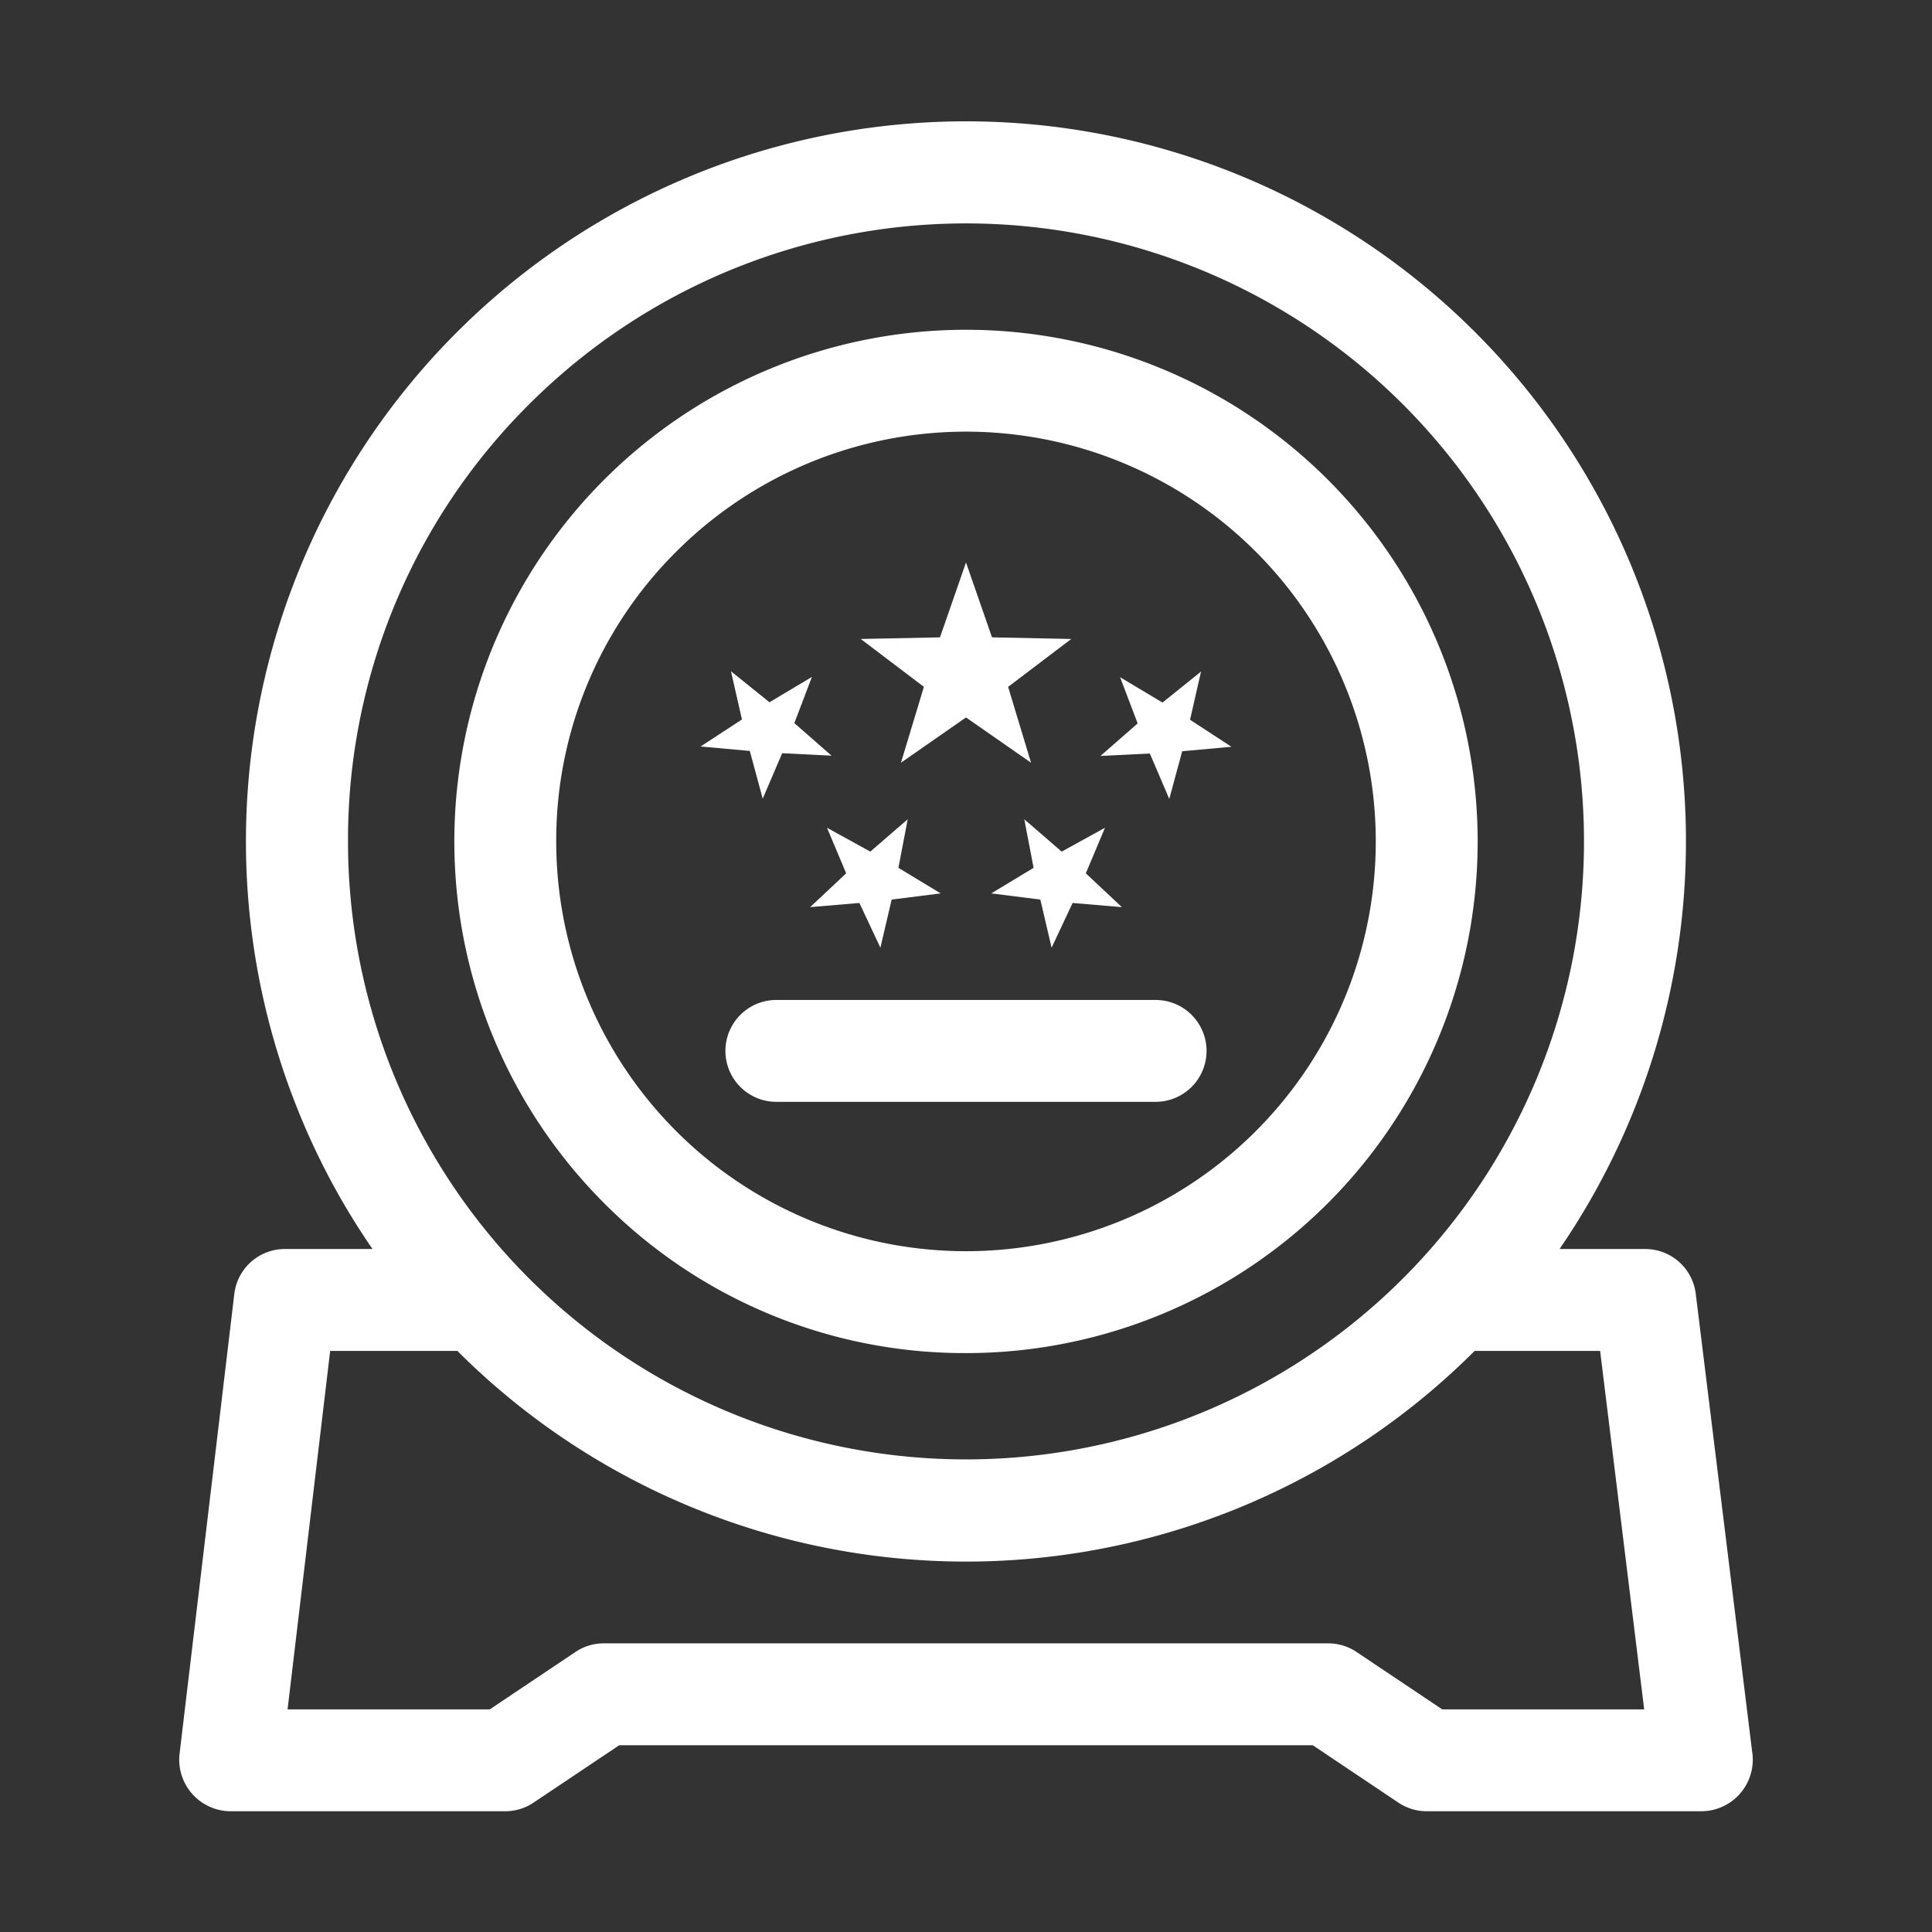 <?xml version="1.0" standalone="no"?><!DOCTYPE svg PUBLIC "-//W3C//DTD SVG 1.1//EN"
        "http://www.w3.org/Graphics/SVG/1.1/DTD/svg11.dtd">
<svg t="1498640461324" class="icon" style="" viewBox="0 0 1024 1024" version="1.1" xmlns="http://www.w3.org/2000/svg"
     p-id="35677" xmlns:xlink="http://www.w3.org/1999/xlink" width="200" height="200">
    <rect x="0" y="0" width="1024" height="1024" fill="#333333" stroke="none"/>
    <defs>
        <style type="text/css"></style>
    </defs>
    <path d="M928.78 929.28l-30-243.59A27 27 0 0 0 872 662h-45.4a382.2 382.2 0 0 0 37-364.55 381.65 381.65 0 0 0-703.16 297.06 376.39 376.39 0 0 0 37 67.49H151a27 27 0 0 0-26.81 23.8l-29 243.6A27.35 27.35 0 0 0 122 960h145.81a27 27 0 0 0 15-4.58L328.22 925h367.57l45.37 30.42a27 27 0 0 0 15 4.58H902a27.35 27.35 0 0 0 26.8-30.72z m-648.4-714.92A327.55 327.55 0 1 1 184.45 446a325.41 325.41 0 0 1 95.93-231.64zM764.41 906L719 875.58a27 27 0 0 0-15-4.58H320a27 27 0 0 0-15 4.58L259.59 906H152.42L175 716h67.41a381.26 381.26 0 0 0 539.19 0h66.5l23.35 190z"
          fill="#ffffff" p-id="35678"></path>
    <path d="M512 717.17a271.19 271.19 0 1 0-191.76-79.43A269.42 269.42 0 0 0 512 717.17zM358.42 292.4A217.19 217.19 0 1 1 294.81 446a215.77 215.77 0 0 1 63.61-153.6z"
          fill="#ffffff" p-id="35679"></path>
    <path d="M477.52 404.26l34.48-24 34.48 24-12.16-40.21 33.47-25.38-42-0.86L512 298.13l-13.79 39.68-42 0.86 33.47 25.38-12.16 40.21zM551.4 476.79l5.97 25.51 11.14-23.71 26.1 2.21-19.1-17.92 10.16-24.15-22.95 12.64-19.82-17.13 4.93 25.73-22.42 13.55 25.99 3.27zM455.49 478.59l11.14 23.71 5.97-25.51 25.99-3.27-22.41-13.55 4.92-25.73-19.82 17.13-22.95-12.64 10.16 24.15-19.1 17.92 26.1-2.21zM609.43 399.37l10.31 24.09 6.85-25.29 26.09-2.36-21.93-14.33 5.82-25.54-20.41 16.43-22.49-13.43 9.31 24.48-19.72 17.25 26.17-1.3zM397.41 398.02l6.85 25.29 10.31-24.09 26.17 1.3-19.72-17.25 9.31-24.48-22.49 13.42-20.41-16.42 5.82 25.54-21.93 14.33 26.09 2.36zM612.49 530h-201a27 27 0 0 0 0 54h201a27 27 0 1 0 0-54z"
          fill="#ffffff" p-id="35680"></path>
</svg>